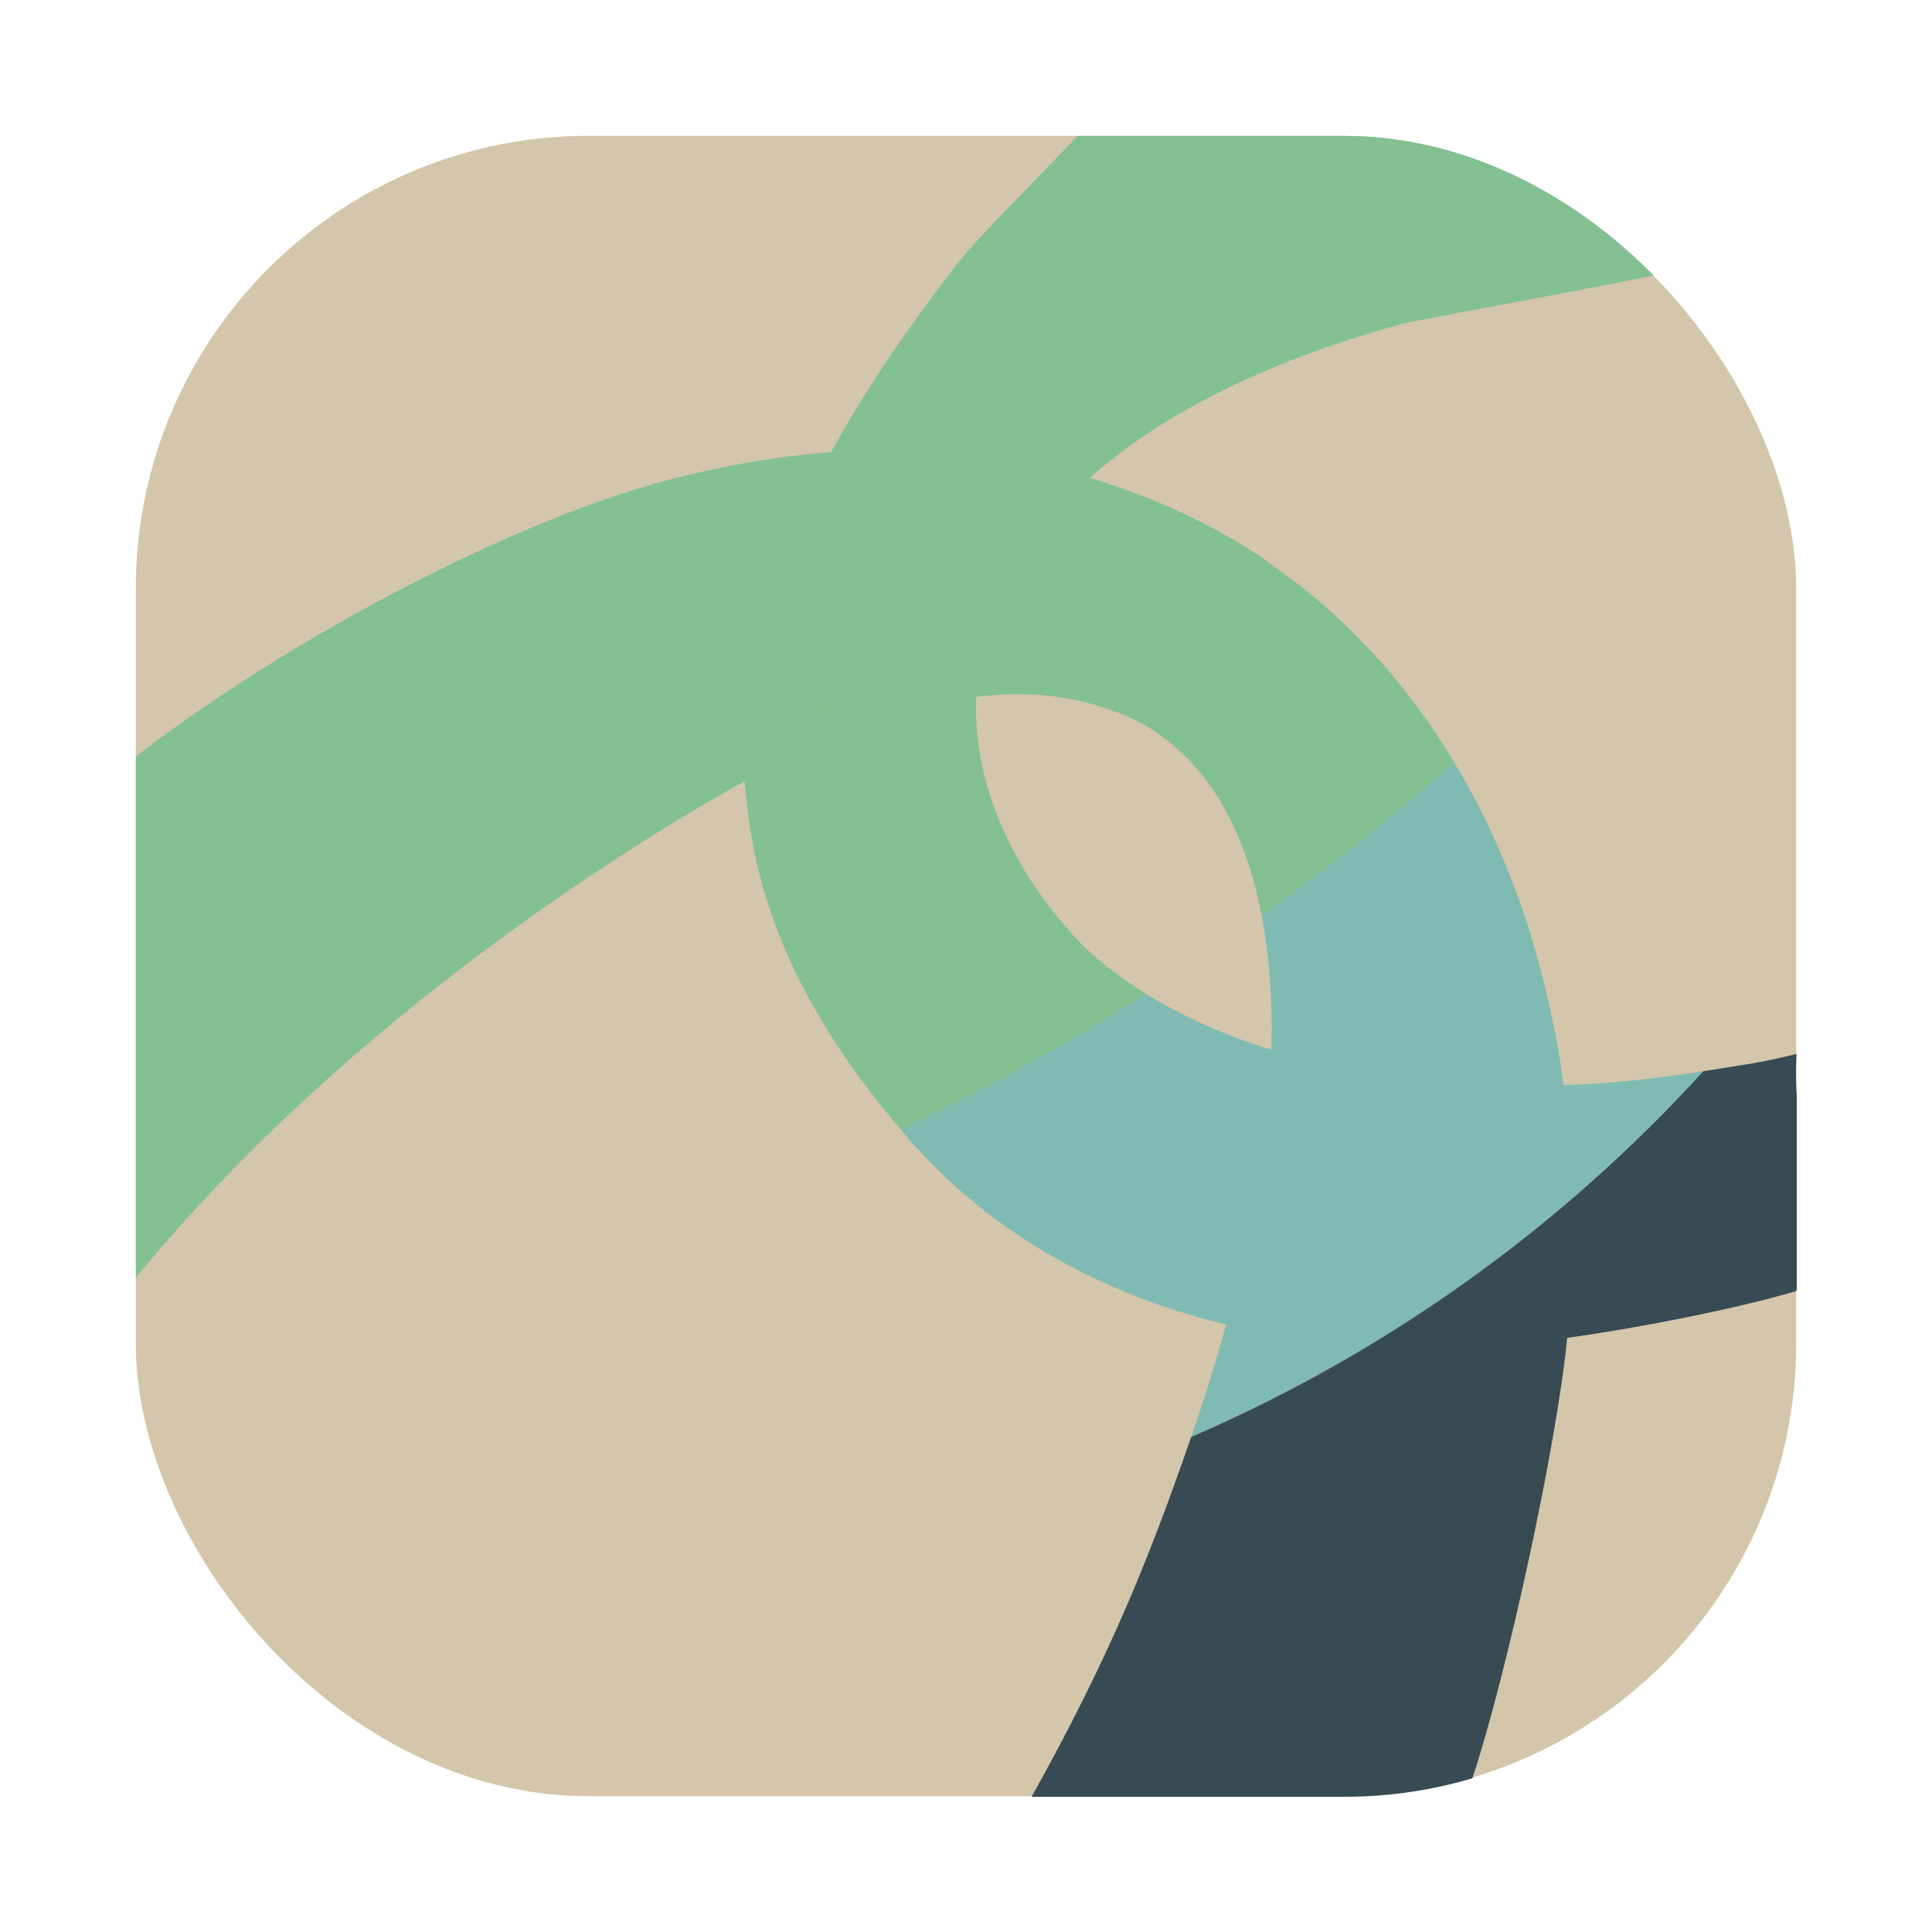 <svg id="svg25" version="1.1" viewBox="0 0 64 64" xmlns="http://www.w3.org/2000/svg">
    <defs id="defs7">
        <style id="style864" type="text/css"/>
        <style id="style874" type="text/css"/>
        <style id="style876" type="text/css"/>
        <style id="style878" type="text/css"/>
        <style id="style880" type="text/css"/>
        <style id="style882" type="text/css"/>
        <style id="style884" type="text/css"/>
        <style id="style886" type="text/css"/>
        <clipPath id="clipPath24926-3">
            <rect id="rect24928-6" x="4.498" y="4.52" width="53.783" height="53.783" ry="14.668" fill="#d3c6aa" stroke-linecap="round" stroke-width="2.684"/>
        </clipPath>
        <filter id="filter1057-7" x="-.027" y="-.027" width="1.054" height="1.054" color-interpolation-filters="sRGB">
            <feGaussianBlur id="feGaussianBlur866-5" stdDeviation="0.619"/>
        </filter>
    </defs>
    <g fill="#495156">
        <g id="g937" transform="matrix(3.78,0,0,3.78,3.913,-70.548)" stroke-width=".265">
            <circle id="circle929" cx="-330.35" cy="-328.38" r="0"/>
            <circle id="circle931" cx="-312.11" cy="-326.25" r="0"/>
            <circle id="circle933" cx="-306.02" cy="-333.07" r="0"/>
            <circle id="circle935" cx="-308.84" cy="-326.01" r="0"/>
        </g>
        <circle id="circle890" cx="-968.946" cy="-1279.3" r="0"/>
        <g stroke-width="1">
            <circle id="circle892" cx="-850.492" cy="-1318.599" r="0"/>
            <circle id="circle894" cx="249.046" cy="-53.109" r="0" fill-rule="evenodd"/>
            <circle id="circle896" cx="-771.99" cy="-1390.109" r="0"/>
            <circle id="circle898" cx="327.545" cy="-124.582" r="0" fill-rule="evenodd"/>
        </g>
    </g>
    <style id="style149" type="text/css">.st0{clip-path:url(#SVGID_1_);}
	.st1{clip-path:url(#SVGID_2_);}
	.st2{clip-path:url(#SVGID_3_);}
	.st3{clip-path:url(#SVGID_4_);fill:none;stroke:#272e33;stroke-width:6;stroke-miterlimit:10;}
	.st4{fill-rule:evenodd;clip-rule:evenodd;fill:#272e33;}
	.st5{fill-rule:evenodd;clip-rule:evenodd;fill:#dbbc7f;}
	.st6{fill-rule:evenodd;clip-rule:evenodd;fill:#dbbc7f;}
	.st7{fill-rule:evenodd;clip-rule:evenodd;fill:#dbbc7f;}
	.st8{fill:#d3c6aa;}
	.st9{fill:#272e33;}
	.st10{fill:#272e33;}</style>
    <g fill="#d3c6aa"></g>
    <rect id="rect902" x="4.5" y="4.5" width="55" height="55" ry="15" fill="#1e2326" filter="url(#filter1057-7)" opacity=".3" stroke-linecap="round" stroke-width="2.744"/>
    <rect id="rect904" x="4.5" y="4.5" width="55" height="55" ry="15" fill="#d3c6aa" stroke-linecap="round" stroke-width="2.744"/>
    <g id="g23898" transform="matrix(1.023 0 0 1.023 -.1 -.122)" clip-path="url(#clipPath24926-3)">
        <path id="path70" transform="matrix(1.359 0 0 1.359 -1.008 -.14)" d="m41.4 25.714c-1.137 0.182-2.253 0.299-3.329 0.334-0.104-0.812-0.265-1.597-0.451-2.37-0.469-1.936-1.194-3.724-2.157-5.326-1.441 1.28-2.977 2.496-4.588 3.65 0.182 0.968 0.269 2.036 0.23 3.203-1.137-0.352-2.131-0.807-2.982-1.332-0.66 0.417-1.332 0.825-2.014 1.215-1.263 0.729-2.543 1.398-3.828 2.018 0.087 0.1 0.165 0.204 0.256 0.304 1.228 1.389 2.713 2.465 4.384 3.255 0.977 0.46 2.014 0.825 3.108 1.085-0.234 0.872-0.516 1.762-0.829 2.674 4.67-2.013 8.823-4.999 12.2-8.71z" fill="#7fbbb3"/>
        <path id="path68" transform="matrix(1.359 0 0 1.359 -1.008 -.14)" d="m29.196 34.429c-1.042 3.021-1.987 5.319-3.815 8.6 4.543 0.621 10.242-0.063 10.508-0.443 0.846-2.539 2.036-8.07 2.266-10.518 1.489-0.2 3.93-0.663 5.458-1.114 0.699-1.845-0.114-3.59 0.007-5.651-0.859 0.217-1.387 0.277-2.22 0.411-3.376 3.71-7.529 6.696-12.204 8.715z" fill="#384b55"/>
        <path id="path72" transform="matrix(1.359 0 0 1.359 -1.008 -.14)" d="m27.672 11.873c-0.295-0.104-0.59-0.208-0.89-0.295 1.667-1.484 4.123-2.765 7.461-3.676 0.343-0.091 7.195-1.325 7.547-1.494-0.595-0.408-4.755-3.076-5.393-3.419-1.693-0.903-3.847-0.587-5.783-0.978-0.781-0.156-2.956 1.085-3.767 1.02-0.703 0.82-2.626 2.675-3.246 3.473-1.168 1.515-2.188 2.999-2.982 4.462-1.259 0.091-2.539 0.313-3.828 0.647-4.036 1.042-10.061 4.287-13.798 7.456-0.122 0.399-0.524 0.49 0.614 1.288-1.166 1.094 0.119 1.994 0.119 3.643 0 1.736-1.051 3.726-0.63 5.328 0.169 0.638 0.438 1.056 0.664 1.668 4.388-5.516 10.587-9.848 14.793-12.191 9e-3 0.161 0.035 0.317 0.052 0.473 2.074-3.729 6.583-4.21 9.066-7.405z" fill="#83c092"/>
        <path id="path74" transform="matrix(1.359 0 0 1.359 -1.008 -.14)" d="m31.101 13.64c-0.065-0.043-0.117-0.095-0.182-0.139-1.024-0.686-2.114-1.22-3.247-1.628-2.483 3.19-6.992 3.676-9.067 7.405 0.152 1.541 0.612 3.086 1.454 4.648 0.569 1.05 1.306 2.109 2.222 3.181 1.285-0.621 2.565-1.285 3.828-2.014 0.681-0.395 1.354-0.803 2.014-1.22-0.655-0.408-1.233-0.851-1.684-1.337-0.916-0.998-1.567-2.066-1.957-3.16-0.299-0.851-0.447-1.719-0.408-2.582 1.063-0.135 2.031-0.052 2.908 0.217 0.477 0.143 0.938 0.33 1.35 0.608 1.341 0.898 2.17 2.418 2.543 4.384 1.61-1.155 3.147-2.37 4.588-3.65-1.12-1.862-2.565-3.468-4.362-4.713z" fill="#83c092"/>
    </g>
</svg>
